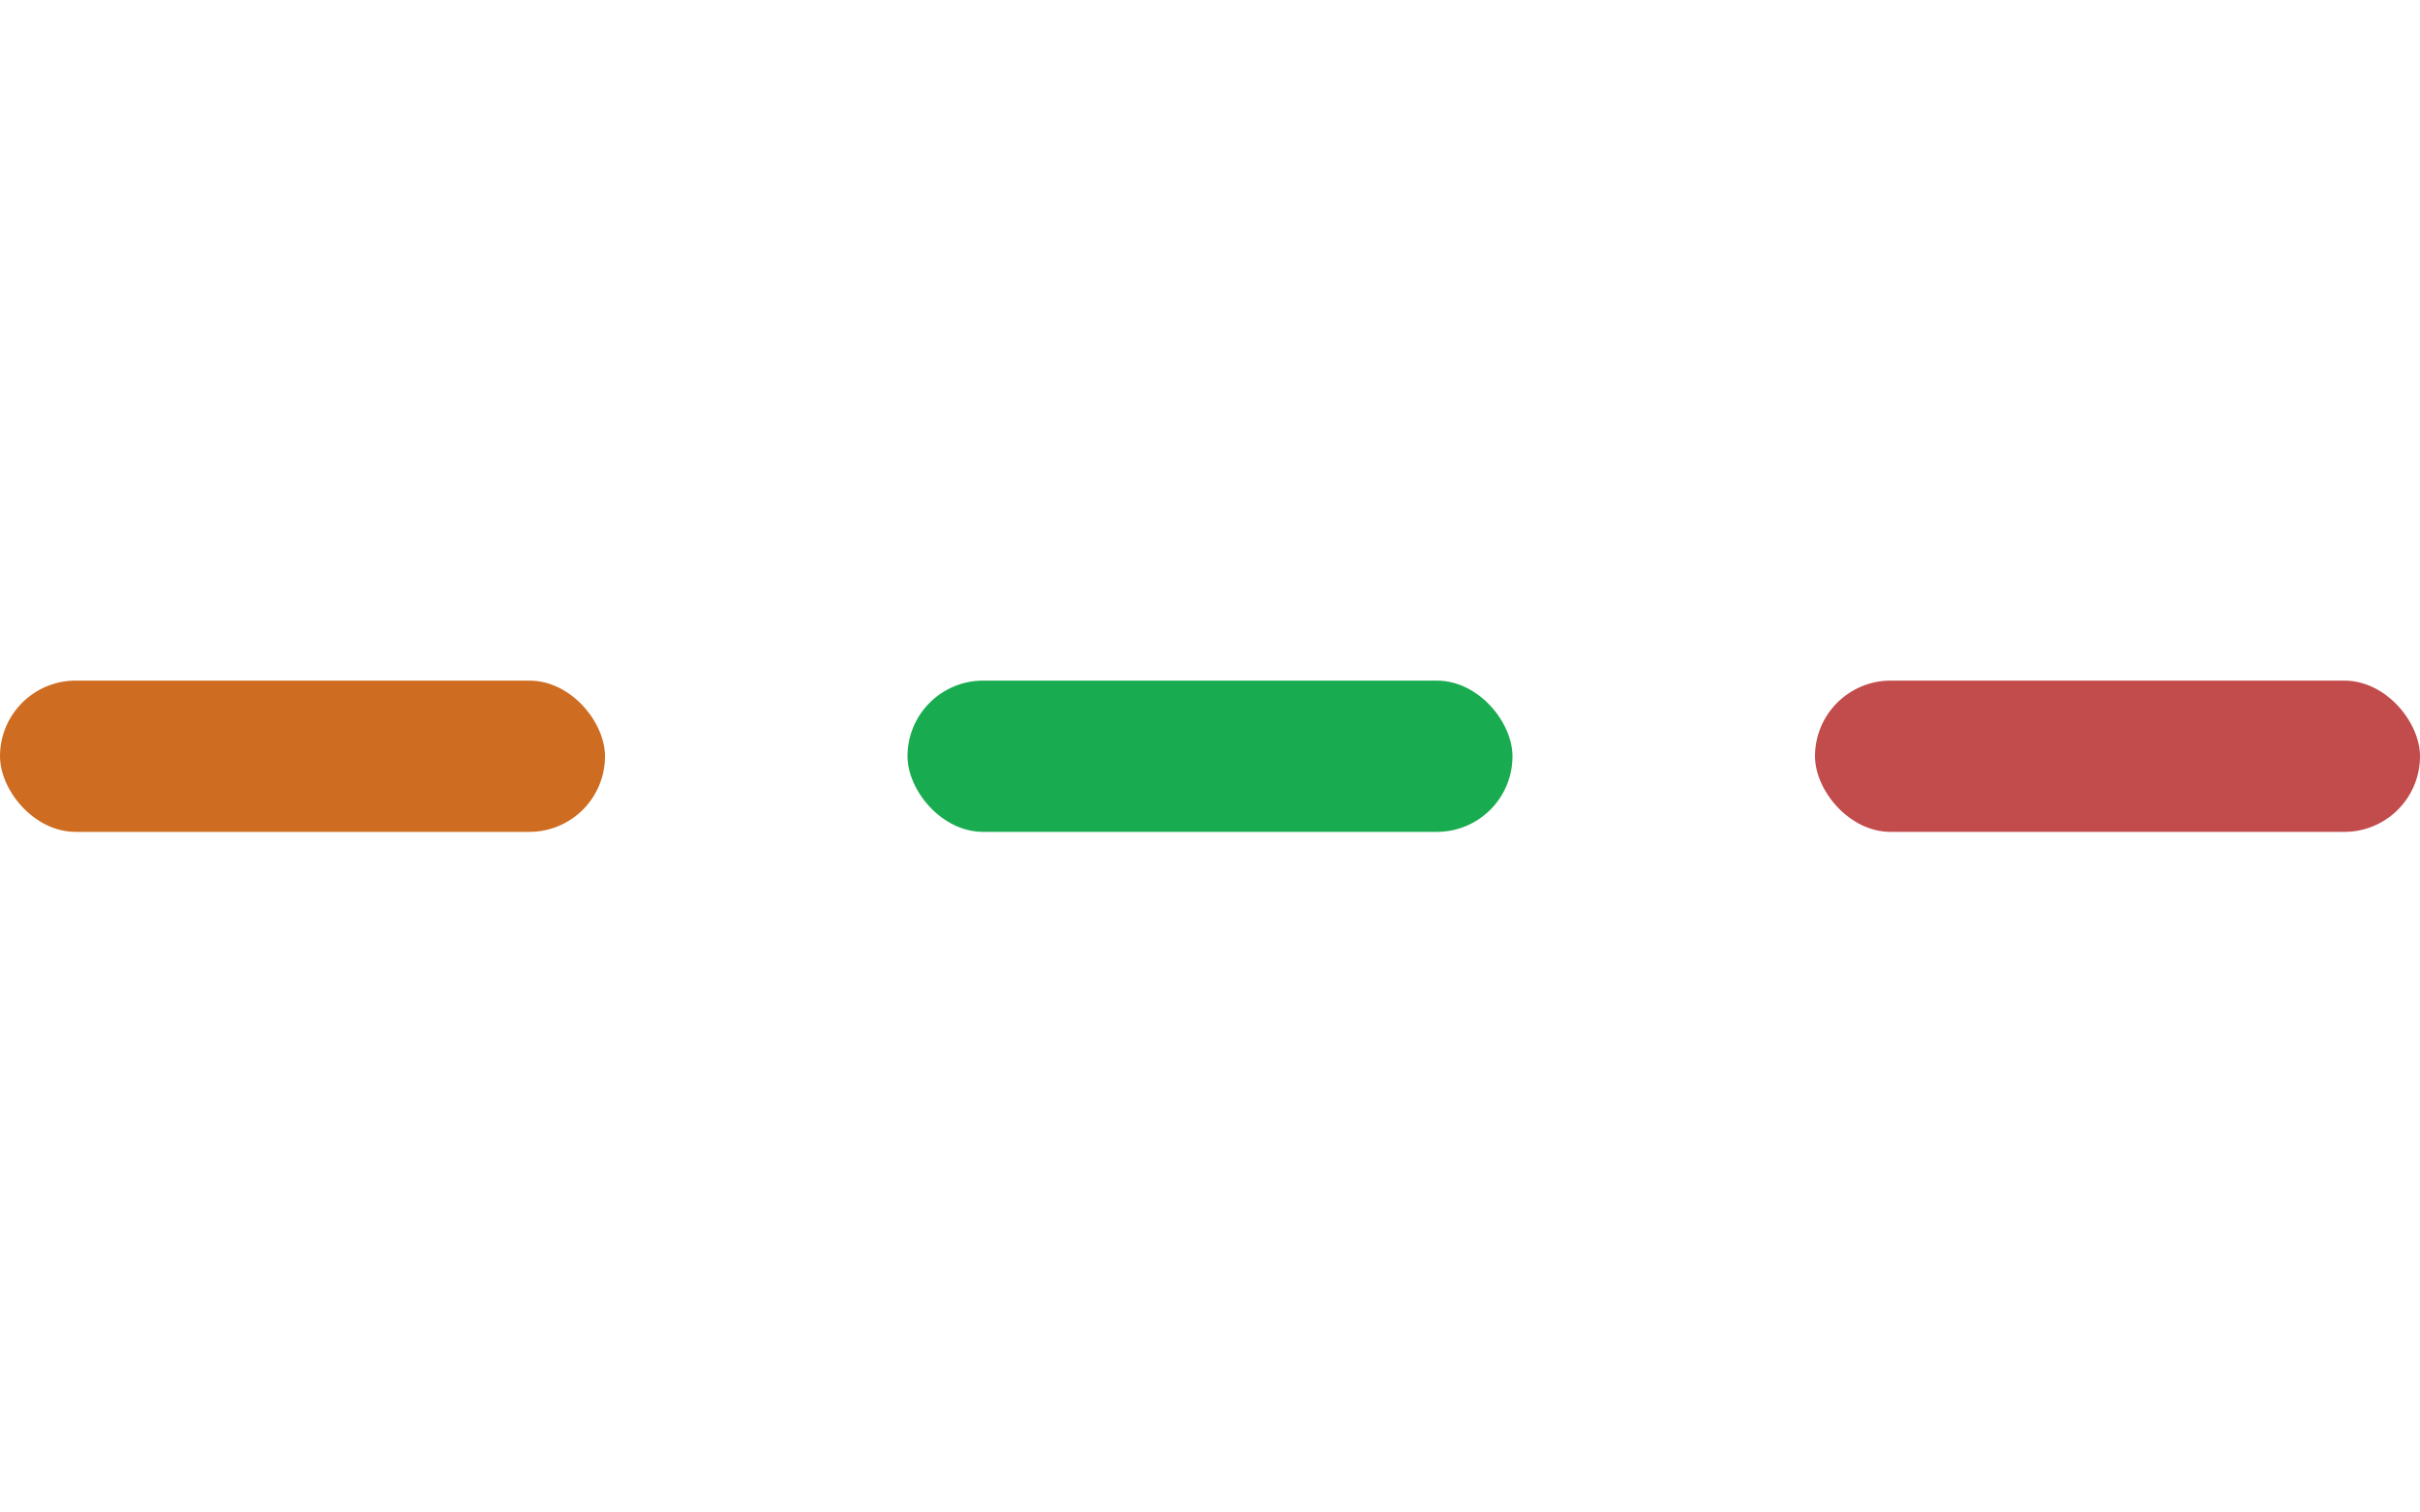 <svg width="64" height="40" viewBox="0 0 64 40" fill="none" xmlns="http://www.w3.org/2000/svg">
<rect y="18" width="16" height="4" rx="2" fill="#CE6C21"/>
<rect x="24" y="18" width="16" height="4" rx="2" fill="#19AB4F"/>
<rect x="48" y="18" width="16" height="4" rx="2" fill="#C24B4B"/>
</svg>
